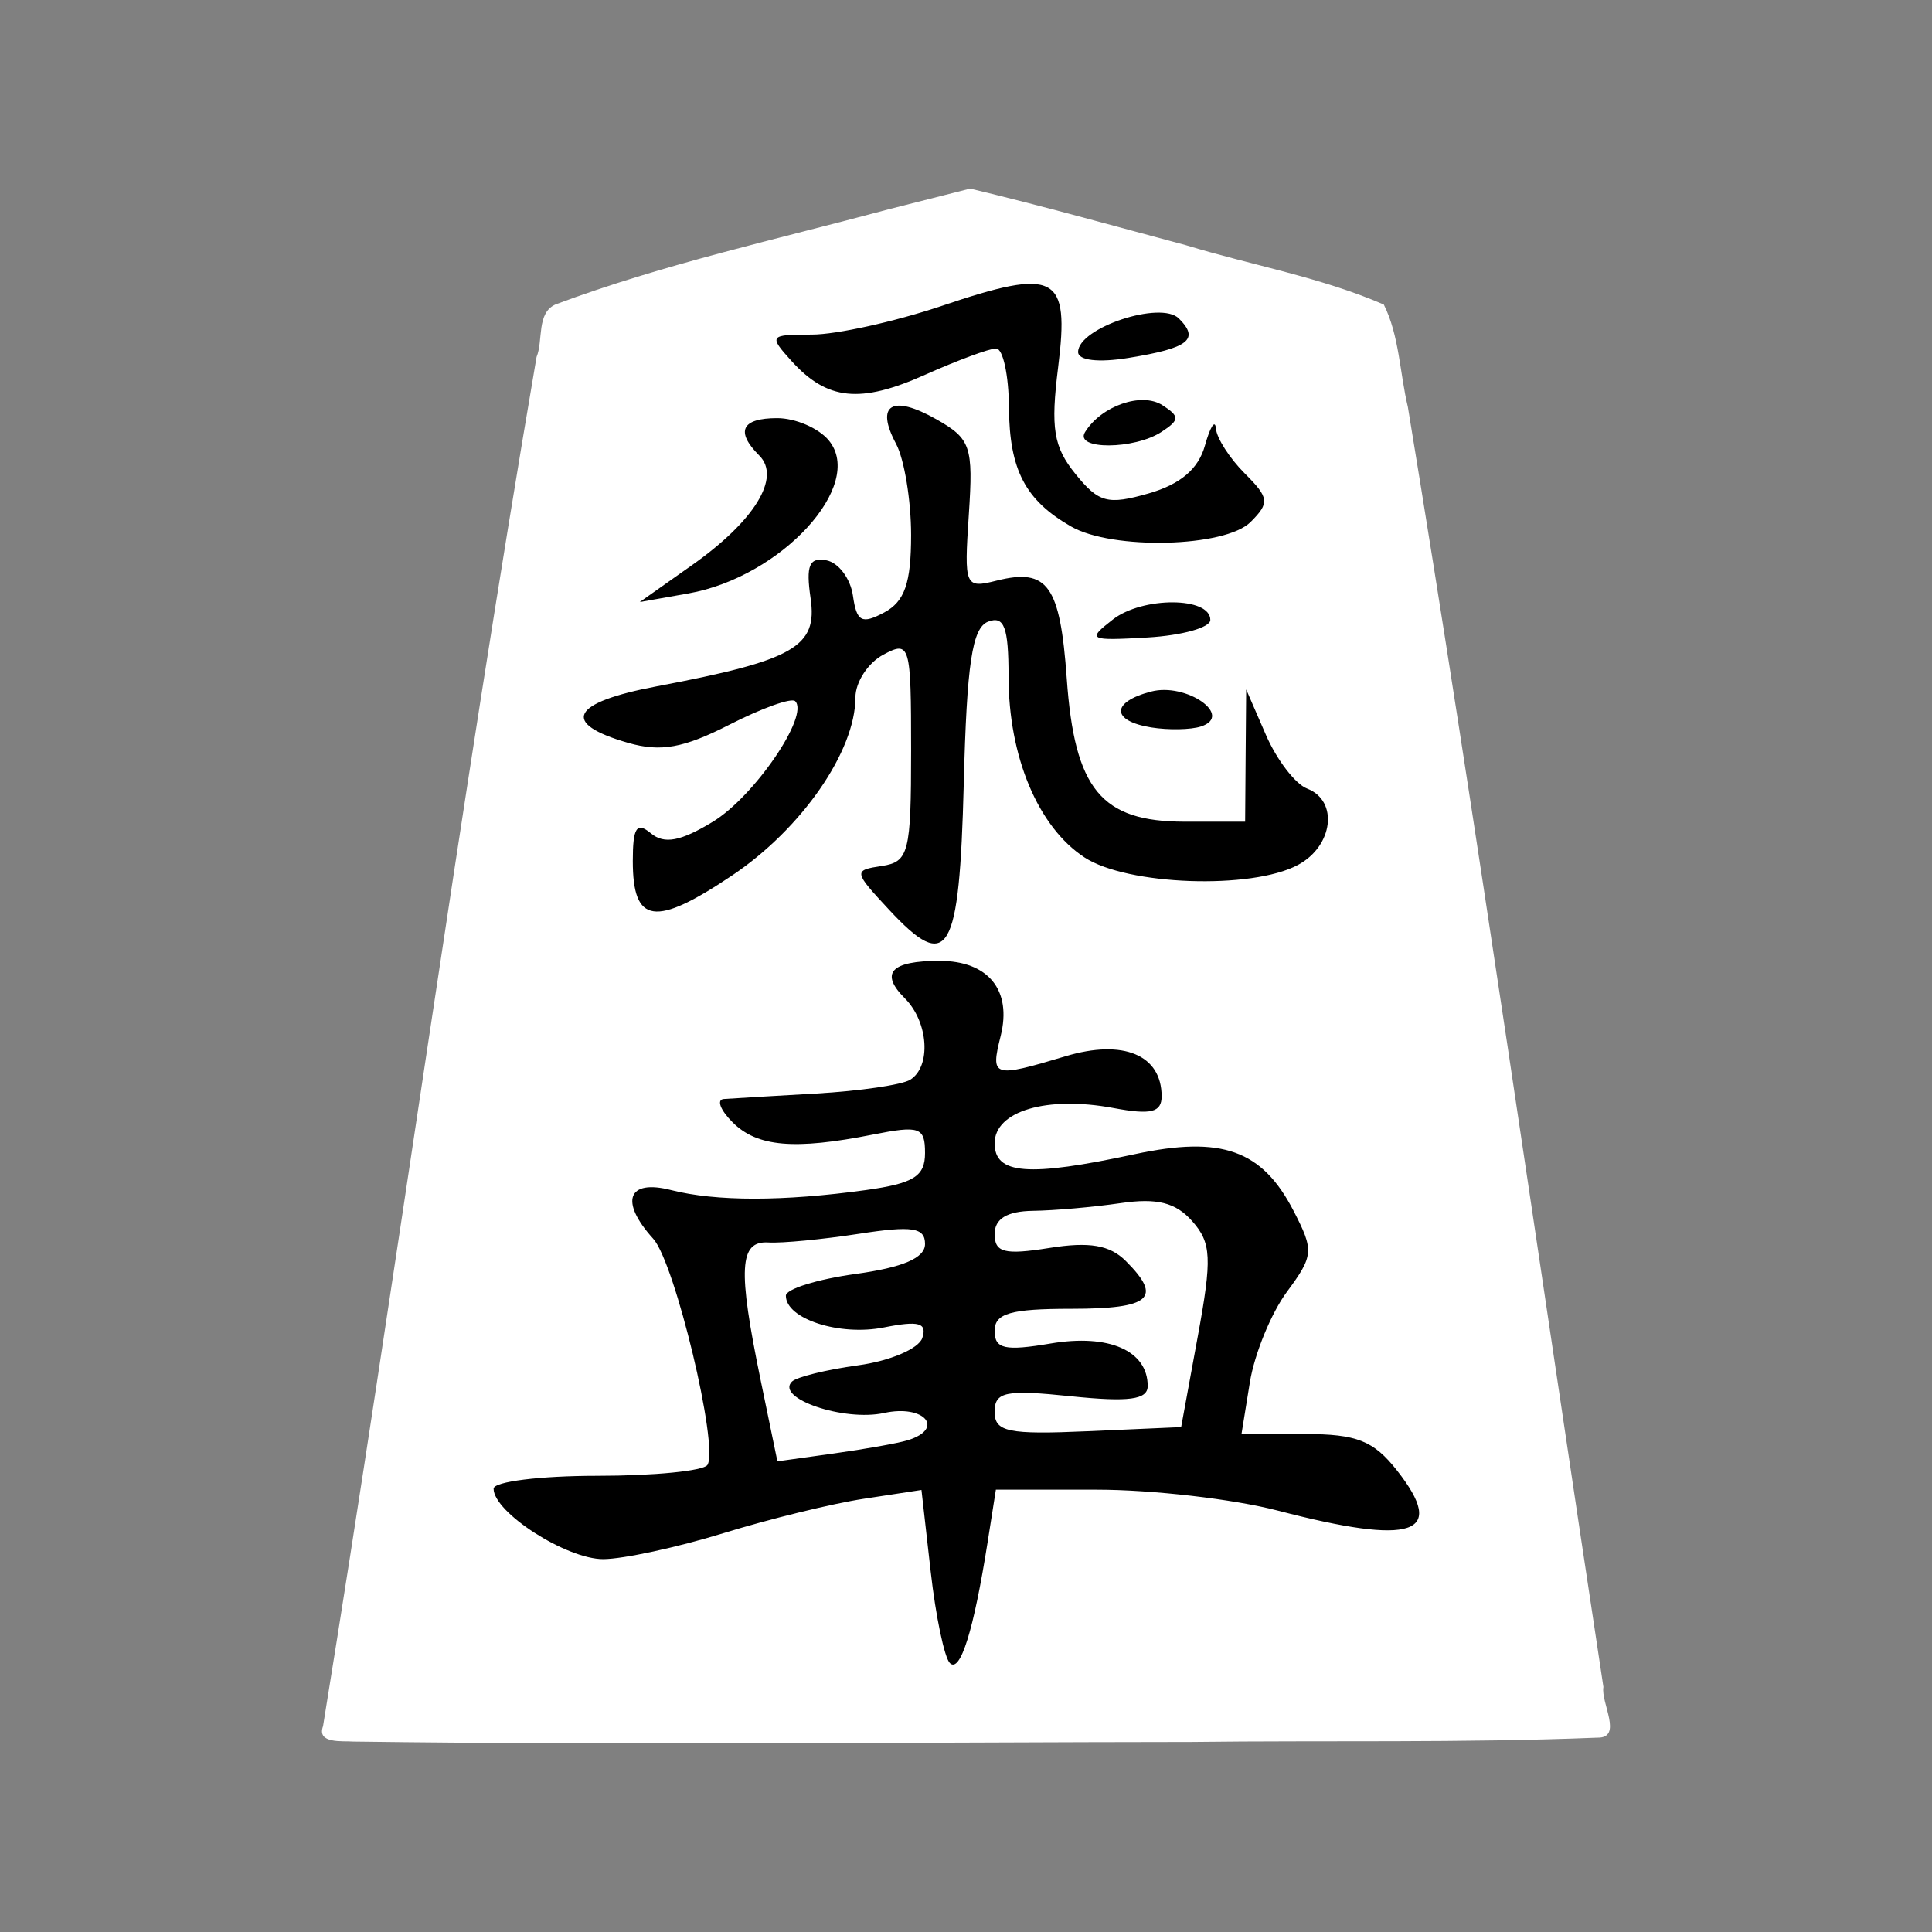 <?xml version="1.0" encoding="UTF-8" standalone="no"?><!DOCTYPE svg PUBLIC "-//W3C//DTD SVG 1.1//EN" "http://www.w3.org/Graphics/SVG/1.1/DTD/svg11.dtd"><svg width="100%" height="100%" viewBox="0 0 39 39" version="1.1" xmlns="http://www.w3.org/2000/svg" xmlns:xlink="http://www.w3.org/1999/xlink" xml:space="preserve" xmlns:serif="http://www.serif.com/" style="fill-rule:evenodd;clip-rule:evenodd;stroke-linejoin:round;stroke-miterlimit:2;"><rect x="0" y="0" width="39" height="39" fill="#808080" stroke="none"/><g id="g3792"><path id="path3022" d="M17.937,4.225c-2.248,0.605 -4.539,1.105 -6.717,1.918c-0.397,0.169 -0.25,0.731 -0.389,1.064c-1.571,9.187 -2.816,18.44 -4.31,27.638c-0.134,0.362 0.4,0.294 0.61,0.311c5.64,0.076 11.282,0.013 16.923,0.008c2.73,-0.034 5.463,0.023 8.19,-0.087c0.527,0.012 0.067,-0.71 0.123,-1.023c-1.308,-8.613 -2.532,-17.244 -3.947,-25.837c-0.164,-0.683 -0.172,-1.442 -0.486,-2.069c-1.27,-0.551 -2.663,-0.793 -3.99,-1.197c-1.451,-0.388 -2.901,-0.795 -4.36,-1.144c-0.549,0.139 -1.098,0.279 -1.647,0.418Z" style="fill:#fff;fill-rule:nonzero;"/><path id="path3004" d="M19.174,33.571c-0.11,-0.111 -0.285,-0.943 -0.387,-1.849l-0.186,-1.645l-1.158,0.177c-0.637,0.096 -1.917,0.41 -2.843,0.696c-0.927,0.285 -2.016,0.521 -2.421,0.523c-0.742,0.003 -2.215,-0.942 -2.215,-1.422c0,-0.143 0.941,-0.26 2.091,-0.26c1.149,0 2.151,-0.099 2.226,-0.22c0.231,-0.374 -0.657,-4.082 -1.094,-4.564c-0.685,-0.757 -0.52,-1.209 0.359,-0.984c0.905,0.231 2.265,0.231 3.933,0c0.967,-0.135 1.194,-0.277 1.194,-0.748c0,-0.521 -0.108,-0.56 -1.053,-0.372c-1.585,0.314 -2.336,0.249 -2.832,-0.248c-0.247,-0.247 -0.328,-0.458 -0.178,-0.47c0.149,-0.011 0.988,-0.061 1.866,-0.111c0.877,-0.05 1.73,-0.175 1.896,-0.277c0.43,-0.266 0.372,-1.166 -0.107,-1.645c-0.51,-0.51 -0.282,-0.756 0.701,-0.756c0.985,0 1.466,0.593 1.233,1.519c-0.208,0.831 -0.158,0.847 1.312,0.406c1.165,-0.349 1.938,-0.026 1.938,0.81c0,0.325 -0.217,0.377 -0.966,0.237c-1.35,-0.253 -2.405,0.059 -2.405,0.711c0,0.629 0.675,0.682 2.827,0.22c1.758,-0.377 2.571,-0.087 3.207,1.143c0.415,0.803 0.407,0.904 -0.135,1.637c-0.317,0.429 -0.654,1.251 -0.747,1.825l-0.169,1.044l1.28,0c1.047,0 1.386,0.134 1.859,0.735c1.018,1.294 0.333,1.524 -2.408,0.81c-0.89,-0.232 -2.534,-0.422 -3.653,-0.422l-2.036,0l-0.166,1.054c-0.281,1.786 -0.553,2.657 -0.763,2.446Zm-0.852,-4.497c0.763,-0.235 0.336,-0.729 -0.475,-0.551c-0.808,0.177 -2.199,-0.296 -1.861,-0.633c0.093,-0.093 0.694,-0.241 1.335,-0.329c0.642,-0.087 1.225,-0.335 1.297,-0.552c0.101,-0.306 -0.071,-0.353 -0.773,-0.213c-0.897,0.179 -1.981,-0.171 -1.981,-0.641c0,-0.134 0.632,-0.331 1.404,-0.438c0.96,-0.132 1.405,-0.323 1.405,-0.605c0,-0.333 -0.255,-0.373 -1.334,-0.206c-0.734,0.113 -1.556,0.192 -1.826,0.175c-0.592,-0.037 -0.623,0.527 -0.156,2.791l0.336,1.627l1.139,-0.159c0.626,-0.087 1.297,-0.207 1.49,-0.266Zm5.856,-2.092c0.292,-1.589 0.277,-1.893 -0.114,-2.334c-0.332,-0.374 -0.708,-0.469 -1.445,-0.361c-0.548,0.08 -1.344,0.15 -1.769,0.155c-0.522,0.008 -0.772,0.16 -0.772,0.469c0,0.374 0.199,0.425 1.103,0.281c0.81,-0.13 1.222,-0.06 1.546,0.264c0.748,0.748 0.501,0.964 -1.104,0.964c-1.224,0 -1.545,0.092 -1.545,0.446c0,0.365 0.205,0.411 1.133,0.254c1.174,-0.198 1.957,0.145 1.957,0.859c0,0.276 -0.38,0.327 -1.545,0.207c-1.325,-0.137 -1.545,-0.092 -1.545,0.314c0,0.405 0.271,0.462 1.882,0.391l1.883,-0.083l0.335,-1.826Zm-6.231,-8.618c-0.719,-0.773 -0.723,-0.796 -0.146,-0.883c0.544,-0.083 0.591,-0.268 0.591,-2.328c0,-2.151 -0.022,-2.226 -0.562,-1.937c-0.309,0.166 -0.562,0.554 -0.562,0.864c0,1.083 -1.085,2.65 -2.486,3.59c-1.561,1.048 -2.008,0.984 -2.008,-0.291c0,-0.675 0.078,-0.795 0.366,-0.557c0.269,0.224 0.599,0.162 1.25,-0.234c0.835,-0.508 1.953,-2.144 1.662,-2.434c-0.073,-0.074 -0.671,0.14 -1.328,0.475c-0.925,0.472 -1.386,0.555 -2.043,0.367c-1.372,-0.394 -1.16,-0.814 0.578,-1.142c2.773,-0.525 3.248,-0.796 3.104,-1.778c-0.097,-0.663 -0.027,-0.831 0.32,-0.765c0.245,0.047 0.485,0.368 0.535,0.714c0.075,0.527 0.177,0.581 0.632,0.338c0.413,-0.221 0.542,-0.593 0.542,-1.563c0,-0.7 -0.137,-1.528 -0.303,-1.84c-0.425,-0.793 -0.082,-1.003 0.811,-0.497c0.697,0.394 0.749,0.545 0.657,1.926c-0.096,1.453 -0.08,1.493 0.564,1.331c1.028,-0.257 1.279,0.093 1.413,1.977c0.158,2.238 0.696,2.89 2.38,2.89l1.221,0l0.01,-1.334l0.011,-1.335l0.399,0.918c0.219,0.504 0.594,0.992 0.832,1.083c0.637,0.245 0.527,1.16 -0.186,1.541c-0.936,0.502 -3.446,0.413 -4.309,-0.152c-0.937,-0.614 -1.533,-2.034 -1.533,-3.653c0,-0.996 -0.088,-1.23 -0.413,-1.106c-0.321,0.124 -0.43,0.846 -0.491,3.269c-0.089,3.464 -0.309,3.835 -1.508,2.546Zm5.291,-3.68c-0.811,-0.132 -0.813,-0.513 -0.001,-0.724c0.711,-0.187 1.674,0.488 1.006,0.705c-0.205,0.067 -0.657,0.075 -1.005,0.019Zm-0.773,-2.179c0.6,-0.465 1.967,-0.46 1.967,0.009c0,0.154 -0.569,0.313 -1.264,0.354c-1.191,0.069 -1.232,0.048 -0.703,-0.363Zm-8.504,-1.091c1.268,-0.893 1.811,-1.774 1.367,-2.217c-0.488,-0.488 -0.36,-0.756 0.361,-0.756c0.368,0 0.835,0.201 1.04,0.448c0.747,0.9 -0.955,2.758 -2.832,3.09l-0.983,0.174l1.047,-0.739Zm7.662,-0.785c-0.927,-0.531 -1.246,-1.142 -1.256,-2.399c-0.004,-0.657 -0.121,-1.195 -0.259,-1.195c-0.137,0 -0.781,0.239 -1.431,0.529c-1.312,0.588 -1.979,0.519 -2.698,-0.275c-0.465,-0.514 -0.45,-0.535 0.412,-0.535c0.492,0 1.666,-0.259 2.61,-0.576c2.321,-0.783 2.593,-0.641 2.359,1.234c-0.154,1.233 -0.094,1.608 0.349,2.155c0.471,0.582 0.652,0.63 1.479,0.393c0.64,-0.184 1.003,-0.492 1.135,-0.965c0.107,-0.383 0.206,-0.537 0.222,-0.344c0.015,0.193 0.276,0.599 0.579,0.903c0.497,0.496 0.509,0.595 0.121,0.983c-0.512,0.513 -2.788,0.57 -3.622,0.092Zm0.28,-1.906c0.327,-0.53 1.142,-0.813 1.561,-0.544c0.353,0.227 0.351,0.298 -0.015,0.538c-0.552,0.362 -1.769,0.367 -1.546,0.006Zm-0.14,-1.617c0,-0.487 1.669,-1.043 2.034,-0.677c0.424,0.423 0.199,0.599 -1.016,0.796c-0.607,0.099 -1.018,0.051 -1.018,-0.119Z" style="fill-rule:nonzero;"/></g></svg>